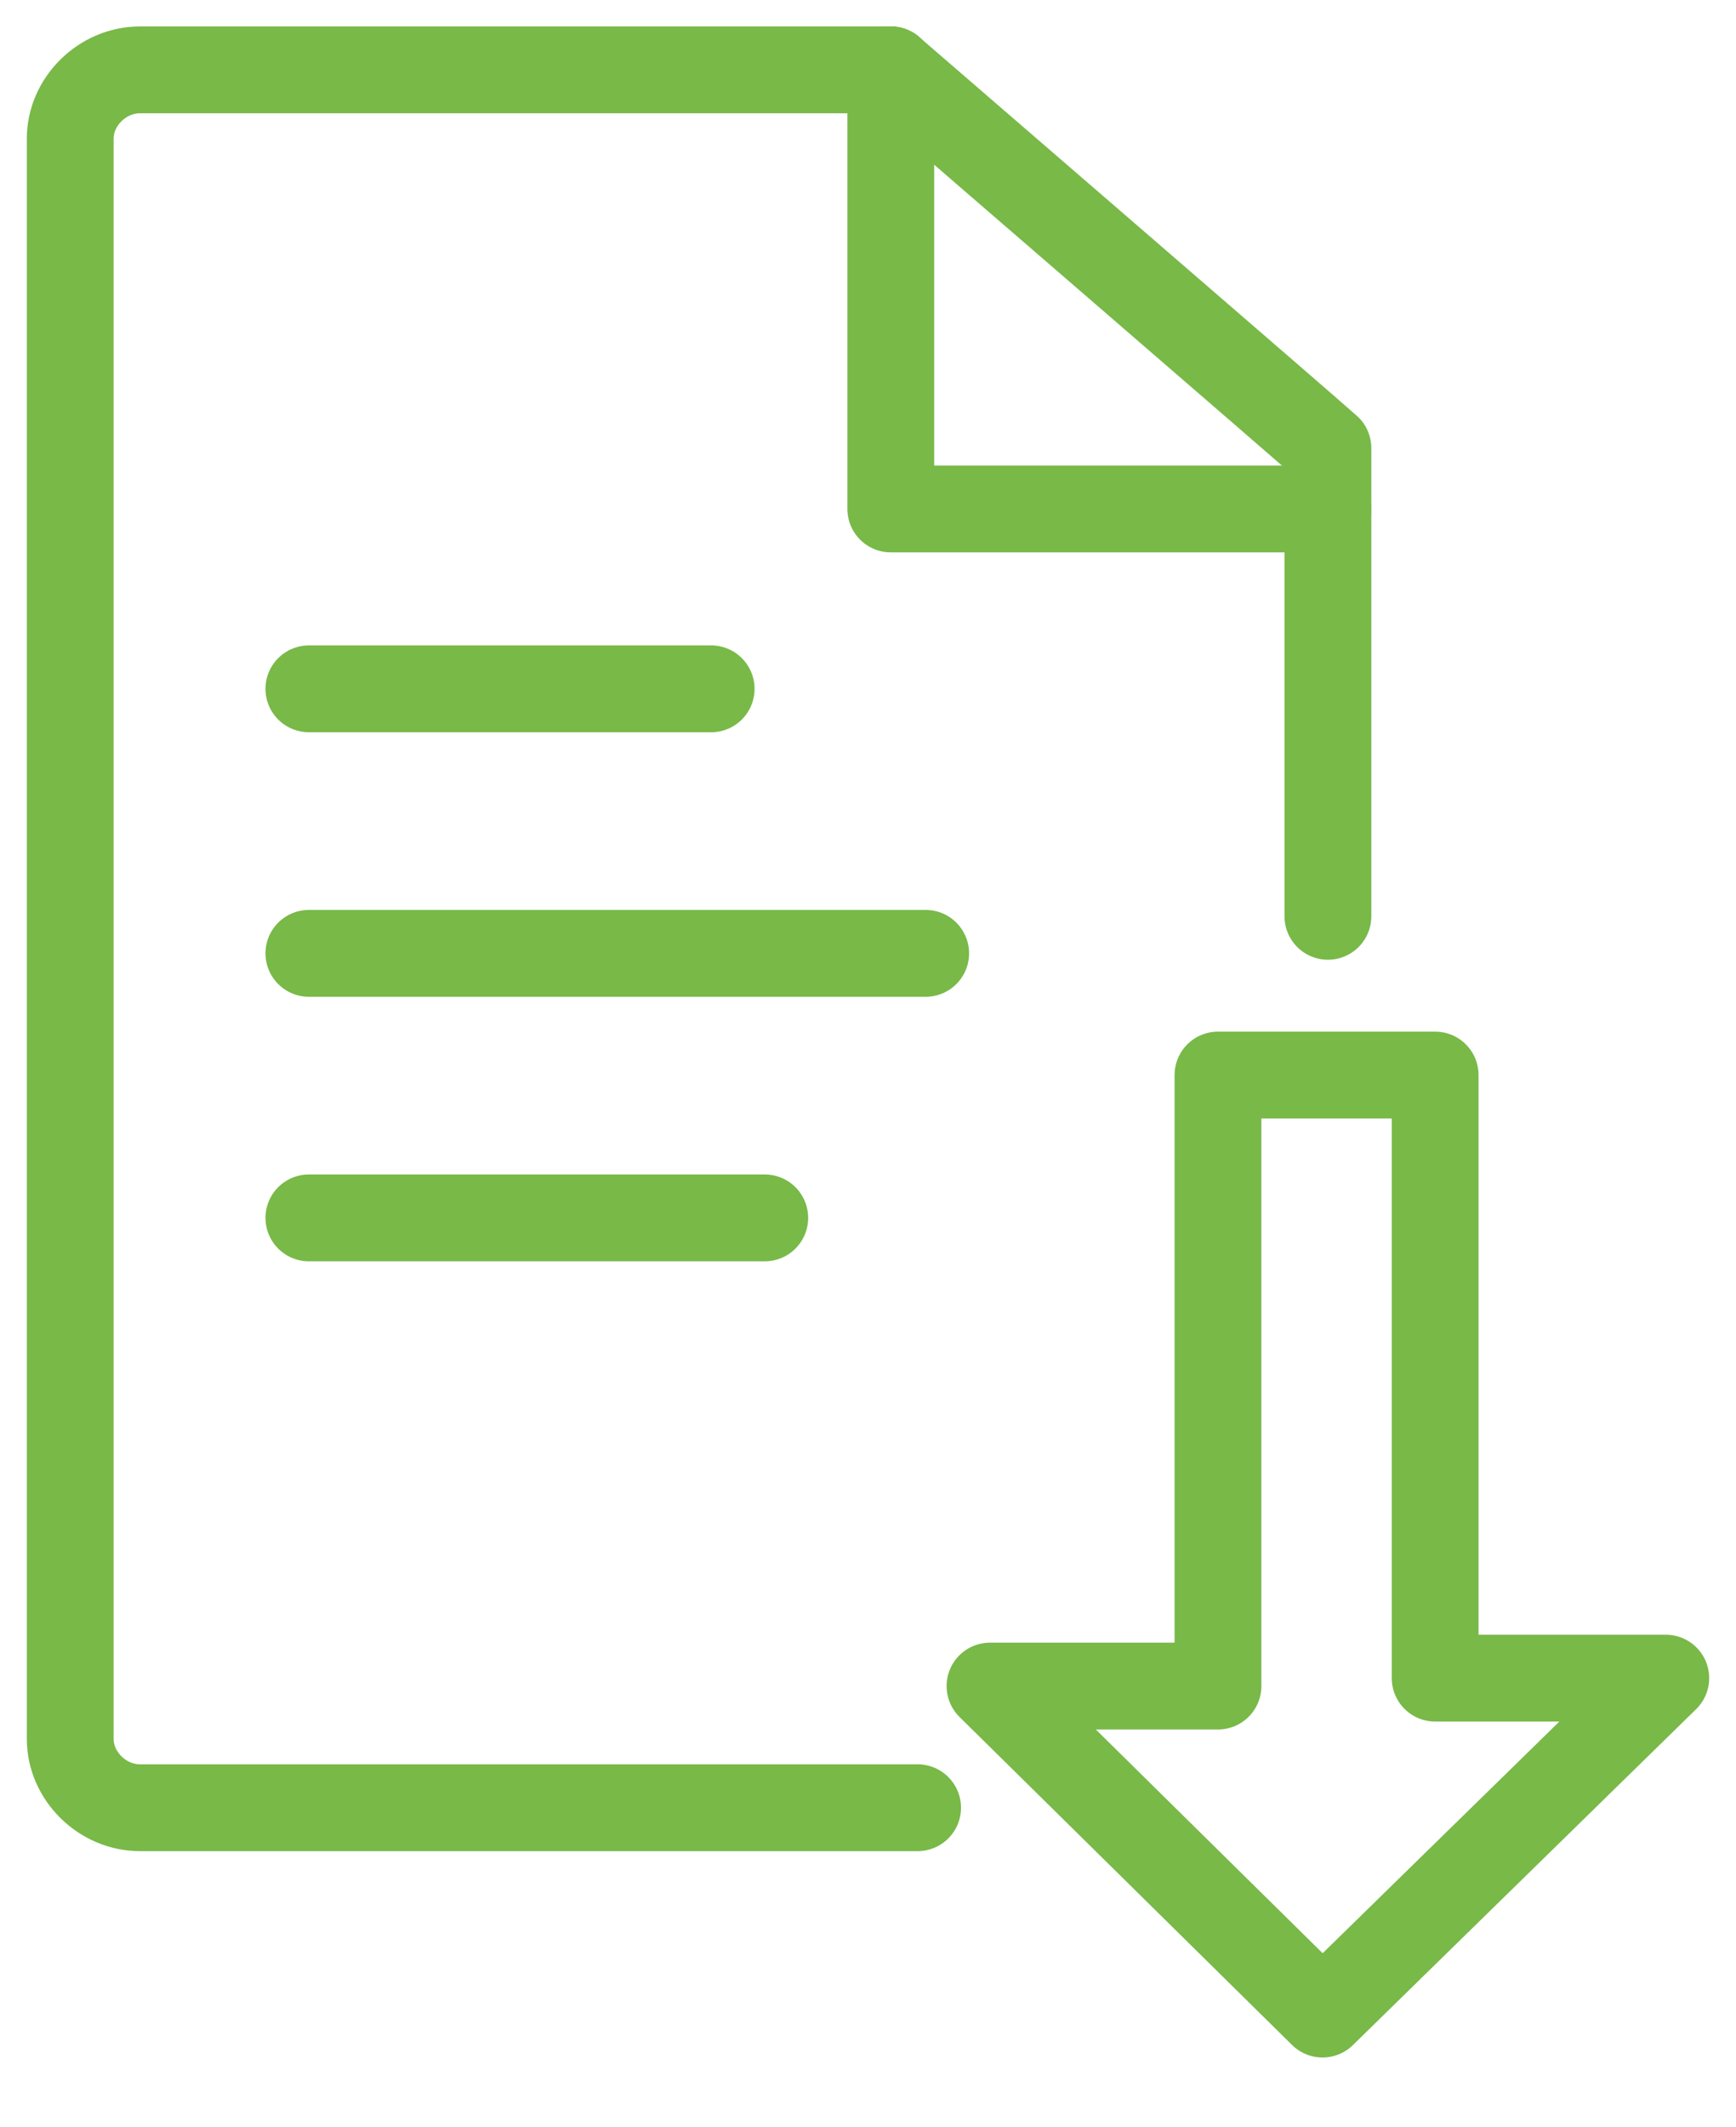 <svg width="40" height="49" viewBox="0 0 40 49" fill="none" xmlns="http://www.w3.org/2000/svg">
<path d="M21.143 41.638H3.224C2.359 41.638 1.618 40.907 1.618 40.054V3.193C1.618 2.34 2.359 1.609 3.224 1.609H20.525" stroke="#78B948" stroke-width="2" stroke-miterlimit="10" stroke-linecap="round" stroke-linejoin="round"/>
<path d="M20.525 1.609C20.525 1.609 30.473 10.2 30.597 10.322V21.106" stroke="#78B948" stroke-width="2" stroke-miterlimit="10" stroke-linecap="round" stroke-linejoin="round"/>
<path d="M20.525 1.609V11.723H30.597" stroke="#78B948" stroke-width="2" stroke-miterlimit="10" stroke-linecap="round" stroke-linejoin="round"/>
<path d="M7.117 15.866H16.386" stroke="#78B948" stroke-width="2" stroke-miterlimit="10" stroke-linecap="round" stroke-linejoin="round"/>
<path d="M7.117 21.959H21.329" stroke="#78B948" stroke-width="2" stroke-miterlimit="10" stroke-linecap="round" stroke-linejoin="round"/>
<path d="M7.117 28.052H17.621" stroke="#78B948" stroke-width="2" stroke-miterlimit="10" stroke-linecap="round" stroke-linejoin="round"/>
<path d="M28.064 24.762V38.836H22.811L30.473 46.391L38.382 38.653H33.068V24.762H28.064Z" stroke="#78B948" stroke-width="2" stroke-miterlimit="10" stroke-linecap="round" stroke-linejoin="round"/>
</svg>
